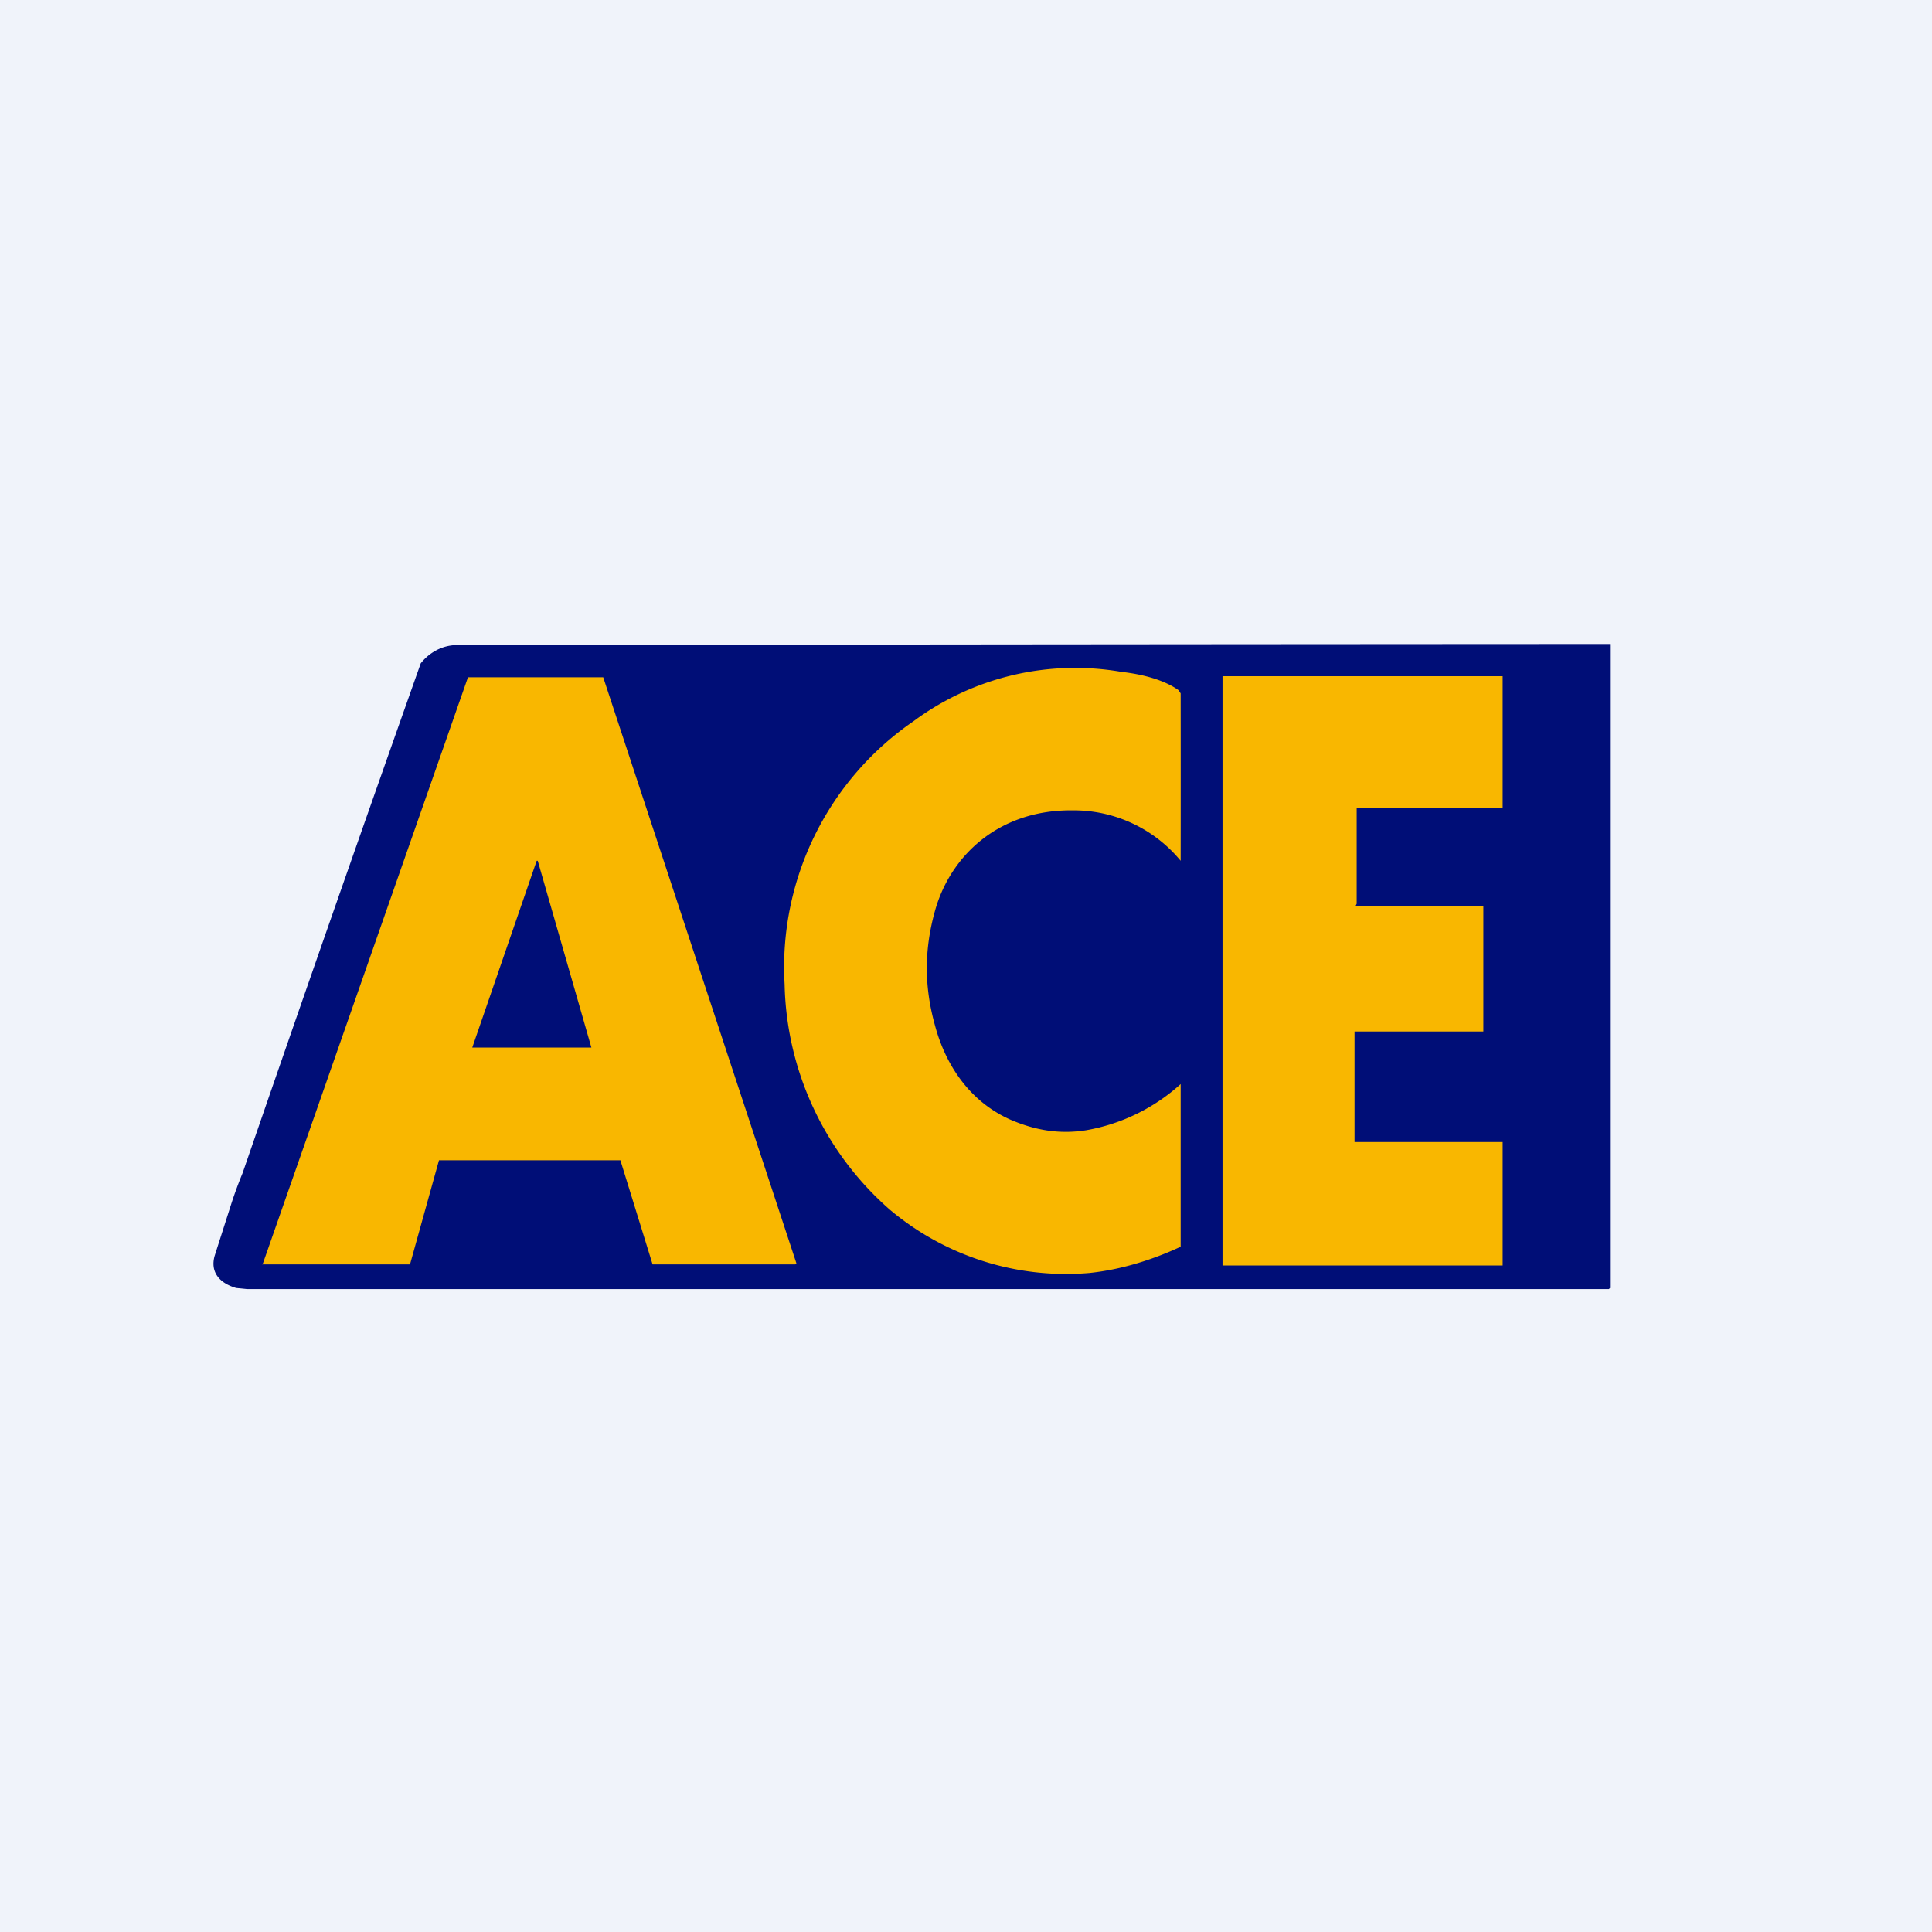 <!-- by TradingView --><svg width="18" height="18" viewBox="0 0 18 18" xmlns="http://www.w3.org/2000/svg"><path fill="#F0F3FA" d="M0 0h18v18H0z"/><path d="M15 6V12l-.01.01H2.3l-.1-.01c-.17-.05-.24-.16-.2-.3l.16-.5a3.88 3.88 0 0 1 .1-.27 594.04 594.04 0 0 1 1.66-4.75c.08-.1.2-.17.34-.17A10416.57 10416.57 0 0 1 15 6Z" fill="#000E77"/><path d="M10 7.55c-.7-.01-1.15.43-1.29.94-.1.36-.1.7 0 1.06.09.34.3.7.7.88.23.1.46.14.71.1a1.76 1.76 0 0 0 .88-.43v1.52h-.01c-.26.12-.55.21-.84.24a2.55 2.55 0 0 1-1.86-.59 2.87 2.87 0 0 1-.98-2.1 2.78 2.78 0 0 1 1.2-2.45 2.53 2.53 0 0 1 1.94-.46c.18.02.39.07.53.17l.02.03a616.8 616.8 0 0 1 0 1.56 1.29 1.29 0 0 0-1-.47ZM2.45 11.77l1.91-5.46h1.26l1.8 5.46-.01.01H6.08l-.3-.97H4.09l-.27.97H2.44ZM12.63 8.44h1.19v1.17h-1.2v1.03H14V11.79h-2.61V6.3h2.61v1.23h-1.36v.89Z" fill="#F9B700"/><path d="m5.01 8.02.5 1.74H4.4L5 8.02h.01Z" fill="#000E77"/></svg>